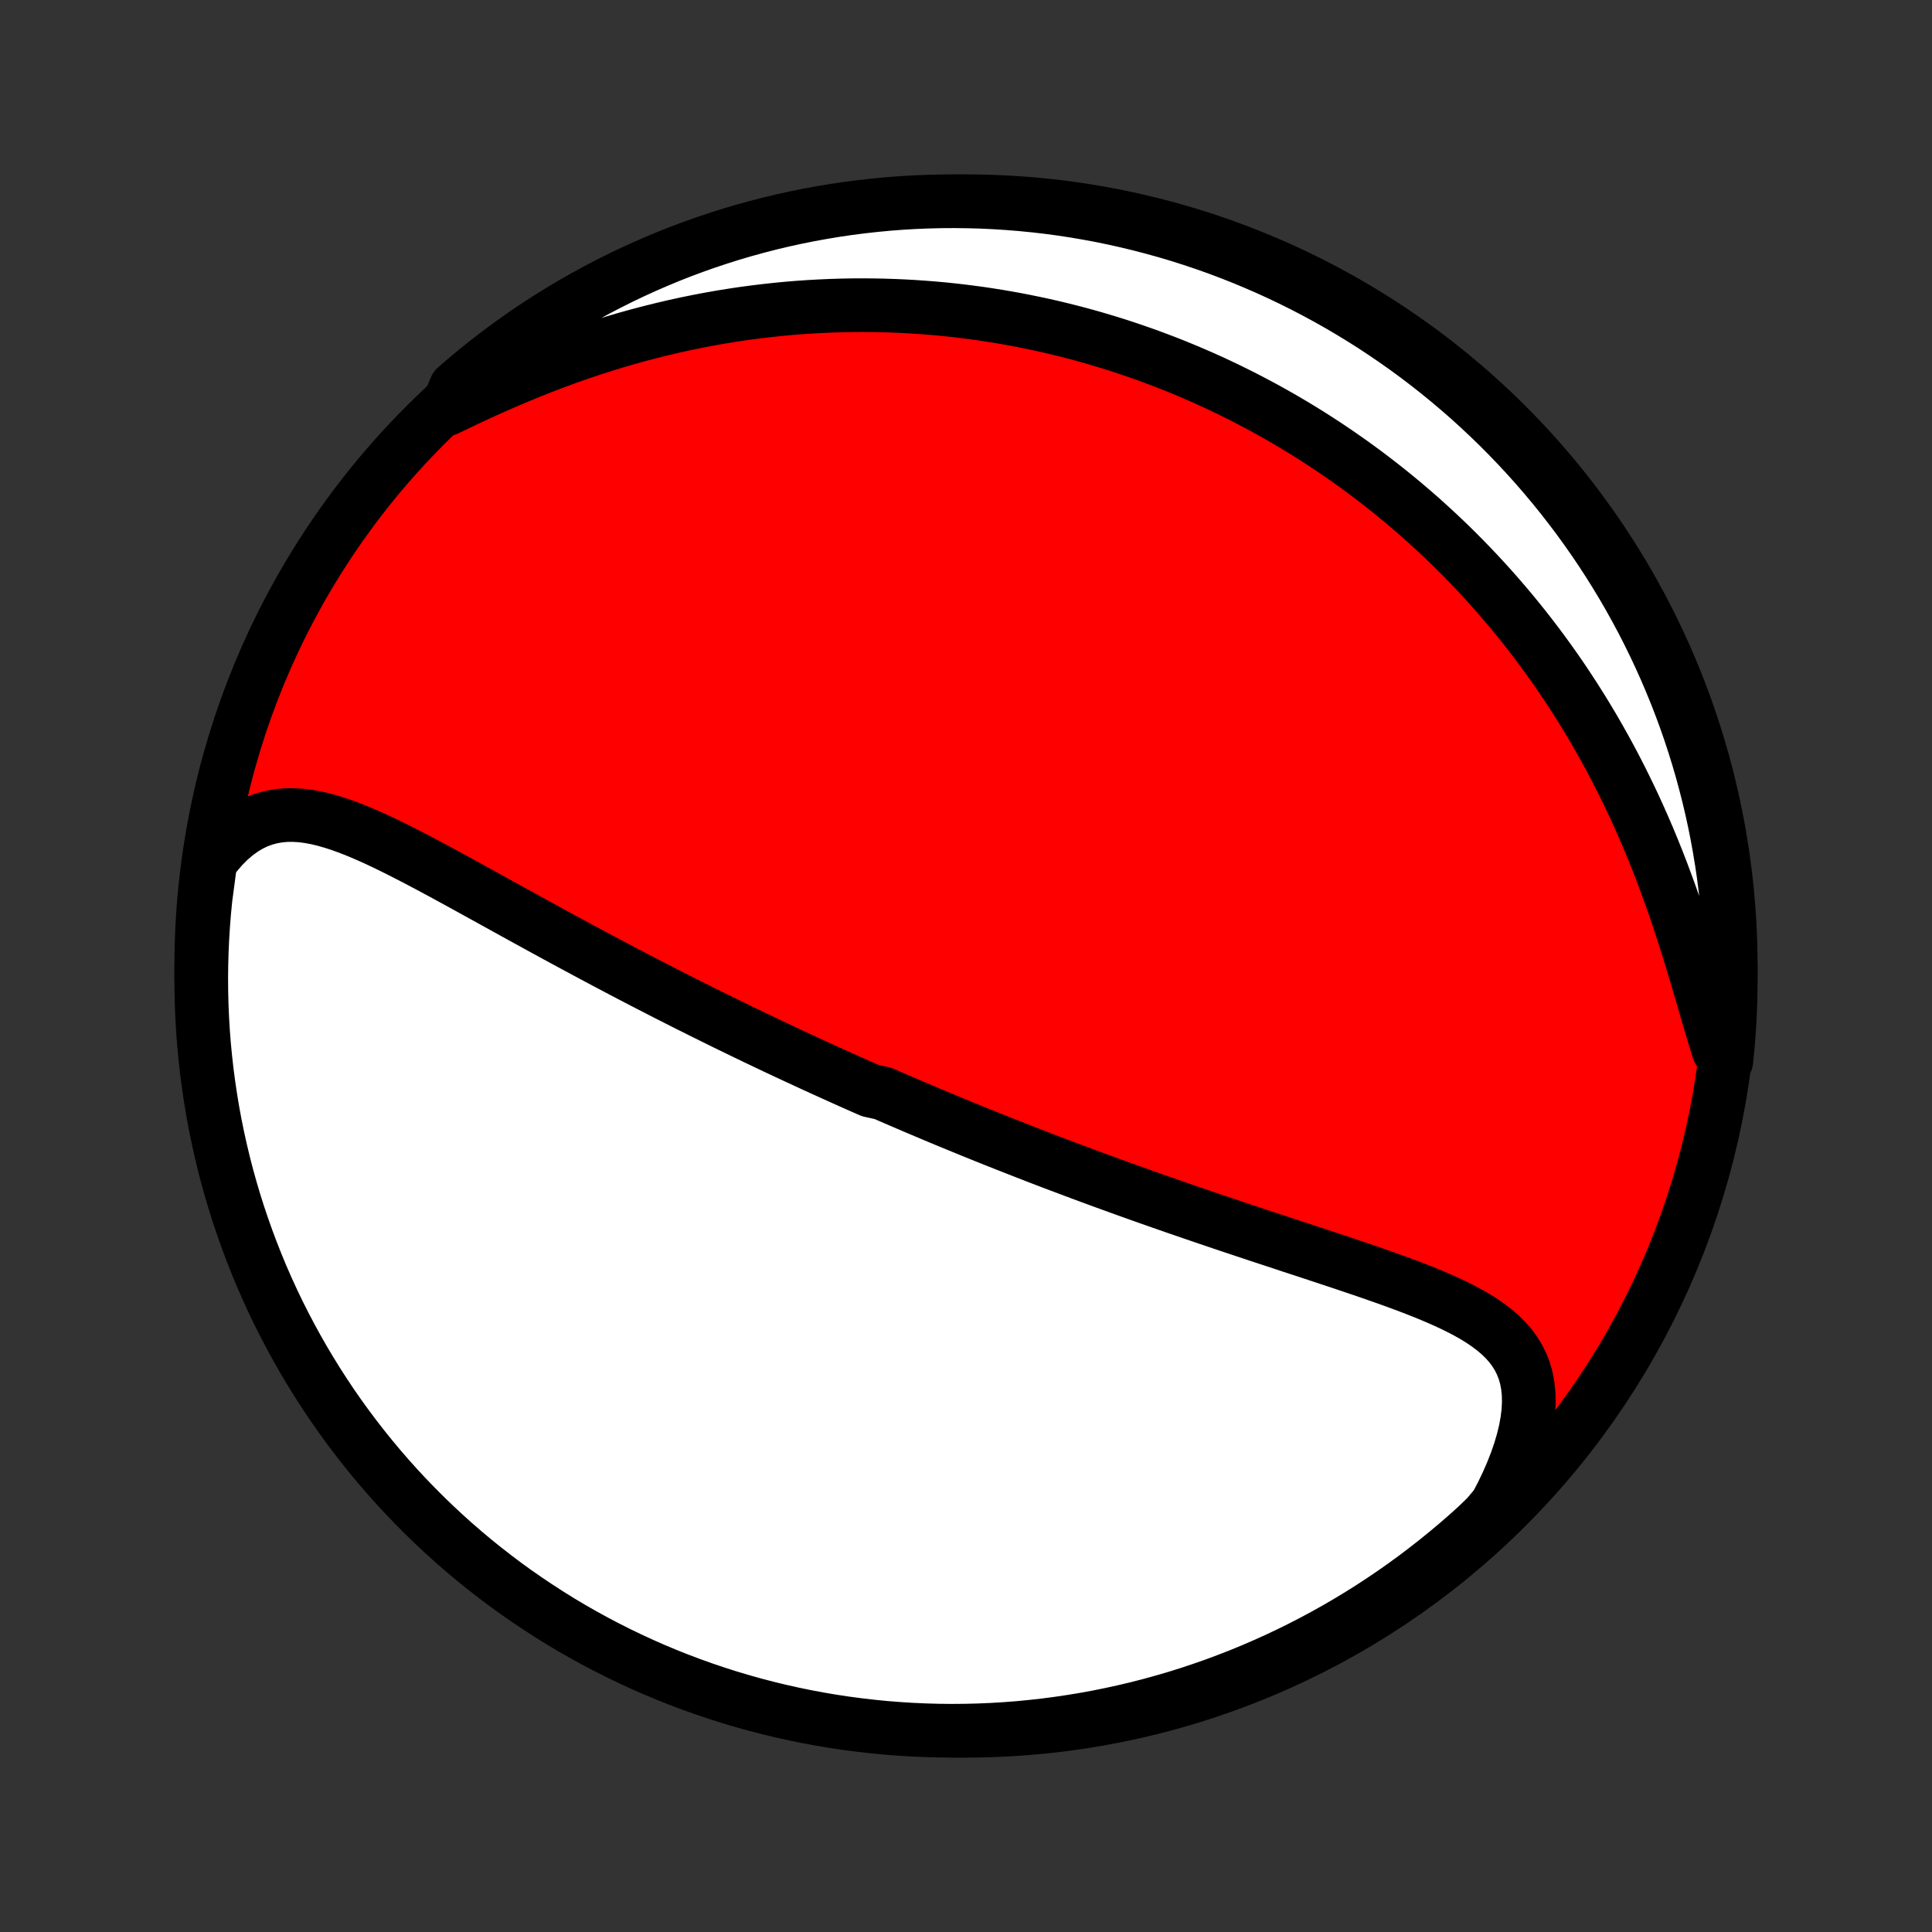 <?xml version="1.0" encoding="utf-8" standalone="no"?>
<!DOCTYPE svg PUBLIC "-//W3C//DTD SVG 1.1//EN"
  "http://www.w3.org/Graphics/SVG/1.1/DTD/svg11.dtd">
<!-- Created with matplotlib (http://matplotlib.org/) -->
<svg height="72pt" version="1.1" viewBox="0 0 72 72" width="72pt" xmlns="http://www.w3.org/2000/svg" xmlns:xlink="http://www.w3.org/1999/xlink">
 <rect x="0" y="0" width="72" height="72" fill="#333333" stroke="none"/>
 <defs>
  <style type="text/css">
*{stroke-linecap:butt;stroke-linejoin:round;}
  </style>
 </defs>
 <g id="figure_1">
  <g id="patch_1">
   <path d="
M0 72
L72 72
L72 0
L0 0
z
" style="fill:none;"/>
  </g>
  <g id="axes_1">
   <g id="PatchCollection_1">
    <defs>
     <path d="
M36 -7.5
C43.558 -7.5 50.808 -10.503 56.153 -15.848
C61.497 -21.192 64.5 -28.442 64.5 -36
C64.5 -43.558 61.497 -50.808 56.153 -56.153
C50.808 -61.497 43.558 -64.5 36 -64.5
C28.442 -64.5 21.192 -61.497 15.848 -56.153
C10.503 -50.808 7.5 -43.558 7.5 -36
C7.5 -28.442 10.503 -21.192 15.848 -15.848
C21.192 -10.503 28.442 -7.5 36 -7.5
z
" id="C0_0_a811fe30f3"/>
     <path d="
M7.841 -39.883
L8.07 -40.183
L8.306 -40.454
L8.549 -40.697
L8.799 -40.911
L9.053 -41.096
L9.313 -41.252
L9.576 -41.379
L9.844 -41.478
L10.114 -41.551
L10.388 -41.599
L10.664 -41.624
L10.942 -41.626
L11.223 -41.609
L11.505 -41.573
L11.79 -41.52
L12.075 -41.453
L12.363 -41.371
L12.651 -41.279
L12.941 -41.175
L13.231 -41.063
L13.523 -40.942
L13.815 -40.814
L14.108 -40.681
L14.401 -40.542
L14.694 -40.398
L14.988 -40.251
L15.282 -40.1
L15.576 -39.948
L15.87 -39.792
L16.163 -39.636
L16.457 -39.478
L16.749 -39.319
L17.041 -39.16
L17.333 -39
L17.623 -38.84
L17.913 -38.68
L18.201 -38.521
L18.489 -38.362
L18.776 -38.203
L19.061 -38.046
L19.345 -37.889
L19.628 -37.733
L19.91 -37.579
L20.19 -37.425
L20.469 -37.273
L20.746 -37.121
L21.022 -36.972
L21.297 -36.823
L21.57 -36.676
L21.841 -36.53
L22.112 -36.385
L22.38 -36.242
L22.647 -36.1
L22.913 -35.96
L23.177 -35.821
L23.44 -35.683
L23.701 -35.547
L23.961 -35.412
L24.22 -35.278
L24.477 -35.146
L24.732 -35.015
L24.987 -34.885
L25.24 -34.757
L25.492 -34.629
L25.742 -34.503
L25.992 -34.379
L26.24 -34.255
L26.488 -34.132
L26.734 -34.011
L26.979 -33.89
L27.223 -33.771
L27.466 -33.653
L27.708 -33.535
L27.95 -33.419
L28.19 -33.303
L28.43 -33.189
L28.669 -33.075
L28.907 -32.962
L29.145 -32.851
L29.382 -32.739
L29.619 -32.629
L29.855 -32.52
L30.091 -32.411
L30.326 -32.302
L30.561 -32.195
L30.796 -32.088
L31.03 -31.982
L31.264 -31.876
L31.498 -31.771
L31.732 -31.666
L31.966 -31.562
L32.2 -31.459
L32.434 -31.356
L32.902 -31.253
L33.137 -31.151
L33.372 -31.049
L33.607 -30.948
L33.842 -30.847
L34.078 -30.746
L34.314 -30.646
L34.551 -30.546
L34.788 -30.446
L35.026 -30.346
L35.265 -30.247
L35.505 -30.148
L35.745 -30.049
L35.986 -29.95
L36.228 -29.851
L36.471 -29.753
L36.715 -29.654
L36.96 -29.556
L37.206 -29.458
L37.454 -29.36
L37.702 -29.262
L37.952 -29.164
L38.203 -29.066
L38.456 -28.968
L38.709 -28.869
L38.965 -28.771
L39.222 -28.673
L39.48 -28.575
L39.741 -28.477
L40.002 -28.379
L40.266 -28.28
L40.531 -28.182
L40.798 -28.083
L41.068 -27.984
L41.338 -27.886
L41.611 -27.787
L41.886 -27.687
L42.163 -27.588
L42.442 -27.488
L42.722 -27.389
L43.005 -27.289
L43.291 -27.189
L43.578 -27.089
L43.867 -26.988
L44.159 -26.888
L44.452 -26.787
L44.748 -26.686
L45.046 -26.584
L45.346 -26.483
L45.648 -26.381
L45.952 -26.279
L46.258 -26.177
L46.567 -26.074
L46.877 -25.971
L47.189 -25.868
L47.502 -25.765
L47.817 -25.661
L48.134 -25.556
L48.452 -25.452
L48.772 -25.347
L49.092 -25.241
L49.413 -25.135
L49.736 -25.028
L50.058 -24.921
L50.38 -24.812
L50.703 -24.703
L51.025 -24.593
L51.346 -24.481
L51.666 -24.369
L51.984 -24.254
L52.3 -24.138
L52.614 -24.02
L52.924 -23.899
L53.23 -23.776
L53.532 -23.649
L53.828 -23.519
L54.118 -23.385
L54.401 -23.246
L54.676 -23.102
L54.941 -22.952
L55.196 -22.795
L55.439 -22.63
L55.669 -22.456
L55.886 -22.273
L56.086 -22.08
L56.269 -21.875
L56.433 -21.657
L56.578 -21.427
L56.702 -21.181
L56.804 -20.922
L56.882 -20.647
L56.937 -20.356
L56.968 -20.051
L56.974 -19.73
L56.956 -19.394
L56.913 -19.045
L56.847 -18.683
L56.756 -18.31
L56.643 -17.927
L56.508 -17.534
L56.351 -17.134
L56.174 -16.728
L55.977 -16.317
L55.761 -15.904
L55.412 -15.488
L55.045 -15.133
L54.672 -14.797
L54.293 -14.468
L53.909 -14.146
L53.519 -13.83
L53.124 -13.521
L52.724 -13.218
L52.319 -12.923
L51.908 -12.634
L51.493 -12.353
L51.074 -12.079
L50.649 -11.812
L50.22 -11.553
L49.787 -11.301
L49.349 -11.057
L48.908 -10.82
L48.463 -10.591
L48.013 -10.369
L47.56 -10.156
L47.104 -9.95
L46.644 -9.752
L46.181 -9.562
L45.715 -9.381
L45.246 -9.207
L44.774 -9.042
L44.3 -8.884
L43.823 -8.735
L43.343 -8.595
L42.861 -8.462
L42.378 -8.338
L41.892 -8.223
L41.404 -8.116
L40.915 -8.017
L40.424 -7.927
L39.932 -7.846
L39.439 -7.773
L38.945 -7.708
L38.45 -7.653
L37.954 -7.605
L37.457 -7.567
L36.96 -7.537
L36.463 -7.516
L35.966 -7.504
L35.468 -7.5
L34.971 -7.505
L34.474 -7.519
L33.978 -7.541
L33.482 -7.572
L32.987 -7.611
L32.493 -7.66
L32 -7.717
L31.508 -7.782
L31.017 -7.856
L30.528 -7.939
L30.041 -8.03
L29.555 -8.13
L29.072 -8.238
L28.59 -8.355
L28.111 -8.48
L27.634 -8.614
L27.16 -8.755
L26.689 -8.906
L26.22 -9.064
L25.754 -9.231
L25.292 -9.405
L24.832 -9.588
L24.377 -9.779
L23.924 -9.978
L23.476 -10.185
L23.031 -10.399
L22.59 -10.622
L22.153 -10.852
L21.72 -11.09
L21.292 -11.335
L20.868 -11.588
L20.449 -11.849
L20.035 -12.117
L19.625 -12.392
L19.22 -12.674
L18.821 -12.963
L18.427 -13.26
L18.038 -13.563
L17.654 -13.873
L17.276 -14.19
L16.904 -14.513
L16.538 -14.843
L16.177 -15.18
L15.823 -15.523
L15.475 -15.872
L15.133 -16.227
L14.797 -16.588
L14.468 -16.955
L14.146 -17.328
L13.83 -17.707
L13.521 -18.091
L13.218 -18.481
L12.923 -18.876
L12.634 -19.276
L12.353 -19.681
L12.079 -20.092
L11.812 -20.507
L11.553 -20.927
L11.301 -21.351
L11.057 -21.78
L10.82 -22.213
L10.591 -22.651
L10.369 -23.092
L10.156 -23.537
L9.95 -23.987
L9.752 -24.439
L9.562 -24.896
L9.381 -25.356
L9.207 -25.819
L9.042 -26.285
L8.884 -26.754
L8.735 -27.226
L8.595 -27.7
L8.462 -28.177
L8.338 -28.657
L8.223 -29.139
L8.116 -29.622
L8.017 -30.108
L7.927 -30.596
L7.846 -31.085
L7.773 -31.576
L7.708 -32.068
L7.653 -32.561
L7.605 -33.055
L7.567 -33.55
L7.537 -34.046
L7.516 -34.543
L7.504 -35.04
L7.5 -35.537
L7.505 -36.034
L7.519 -36.532
L7.541 -37.029
L7.572 -37.526
L7.611 -38.022
L7.66 -38.518
z
" id="C0_1_3b654a2540"/>
     <path d="
M16.642 -56.748
L17.075 -56.957
L17.512 -57.164
L17.953 -57.368
L18.397 -57.568
L18.844 -57.764
L19.293 -57.955
L19.744 -58.14
L20.196 -58.32
L20.648 -58.493
L21.101 -58.659
L21.554 -58.819
L22.007 -58.972
L22.459 -59.118
L22.909 -59.256
L23.358 -59.388
L23.806 -59.512
L24.251 -59.629
L24.695 -59.739
L25.136 -59.842
L25.574 -59.938
L26.01 -60.027
L26.443 -60.109
L26.873 -60.185
L27.3 -60.254
L27.723 -60.317
L28.143 -60.373
L28.56 -60.423
L28.974 -60.468
L29.384 -60.507
L29.79 -60.54
L30.193 -60.567
L30.592 -60.589
L30.988 -60.606
L31.38 -60.618
L31.768 -60.625
L32.153 -60.627
L32.535 -60.624
L32.913 -60.617
L33.287 -60.605
L33.658 -60.589
L34.025 -60.569
L34.389 -60.544
L34.75 -60.516
L35.108 -60.484
L35.462 -60.448
L35.813 -60.408
L36.161 -60.364
L36.506 -60.318
L36.848 -60.267
L37.187 -60.213
L37.523 -60.156
L37.856 -60.096
L38.186 -60.032
L38.514 -59.965
L38.839 -59.896
L39.162 -59.823
L39.482 -59.747
L39.8 -59.668
L40.115 -59.587
L40.428 -59.502
L40.739 -59.415
L41.047 -59.324
L41.354 -59.231
L41.658 -59.136
L41.961 -59.037
L42.261 -58.935
L42.56 -58.831
L42.856 -58.725
L43.151 -58.615
L43.445 -58.503
L43.737 -58.388
L44.027 -58.27
L44.316 -58.15
L44.603 -58.026
L44.888 -57.901
L45.173 -57.772
L45.456 -57.64
L45.738 -57.506
L46.018 -57.368
L46.298 -57.228
L46.576 -57.085
L46.853 -56.939
L47.13 -56.79
L47.405 -56.638
L47.679 -56.483
L47.952 -56.325
L48.225 -56.164
L48.496 -55.999
L48.767 -55.832
L49.037 -55.66
L49.306 -55.486
L49.575 -55.308
L49.842 -55.127
L50.109 -54.942
L50.376 -54.754
L50.641 -54.562
L50.906 -54.366
L51.171 -54.166
L51.434 -53.962
L51.698 -53.755
L51.96 -53.543
L52.222 -53.327
L52.483 -53.107
L52.744 -52.883
L53.004 -52.654
L53.263 -52.42
L53.522 -52.182
L53.78 -51.94
L54.037 -51.693
L54.293 -51.44
L54.549 -51.183
L54.803 -50.921
L55.057 -50.654
L55.31 -50.381
L55.562 -50.103
L55.813 -49.819
L56.062 -49.53
L56.311 -49.236
L56.558 -48.935
L56.804 -48.629
L57.048 -48.317
L57.291 -47.999
L57.531 -47.675
L57.77 -47.344
L58.008 -47.008
L58.243 -46.665
L58.475 -46.316
L58.706 -45.961
L58.934 -45.6
L59.159 -45.232
L59.382 -44.858
L59.601 -44.478
L59.818 -44.091
L60.031 -43.699
L60.241 -43.3
L60.447 -42.895
L60.649 -42.484
L60.848 -42.068
L61.042 -41.647
L61.232 -41.22
L61.418 -40.788
L61.599 -40.352
L61.776 -39.911
L61.948 -39.467
L62.115 -39.019
L62.278 -38.569
L62.435 -38.116
L62.589 -37.663
L62.737 -37.208
L62.882 -36.754
L63.022 -36.3
L63.158 -35.849
L63.291 -35.401
L63.422 -34.957
L63.549 -34.52
L63.675 -34.089
L63.8 -33.667
L63.925 -33.255
L64.05 -32.855
L64.336 -32.468
L64.385 -32.95
L64.425 -33.444
L64.457 -33.94
L64.48 -34.437
L64.494 -34.934
L64.5 -35.431
L64.497 -35.928
L64.485 -36.425
L64.465 -36.923
L64.436 -37.42
L64.398 -37.916
L64.351 -38.412
L64.296 -38.908
L64.233 -39.402
L64.16 -39.895
L64.079 -40.387
L63.99 -40.878
L63.892 -41.367
L63.786 -41.855
L63.671 -42.341
L63.547 -42.825
L63.416 -43.307
L63.276 -43.786
L63.127 -44.264
L62.971 -44.739
L62.806 -45.211
L62.633 -45.68
L62.452 -46.146
L62.262 -46.61
L62.065 -47.07
L61.86 -47.526
L61.647 -47.979
L61.426 -48.429
L61.198 -48.875
L60.961 -49.316
L60.718 -49.754
L60.466 -50.188
L60.207 -50.617
L59.941 -51.042
L59.668 -51.462
L59.387 -51.877
L59.099 -52.288
L58.804 -52.694
L58.502 -53.094
L58.194 -53.49
L57.878 -53.88
L57.556 -54.264
L57.228 -54.643
L56.892 -55.017
L56.551 -55.384
L56.203 -55.746
L55.849 -56.102
L55.489 -56.451
L55.124 -56.794
L54.752 -57.132
L54.374 -57.462
L53.991 -57.786
L53.603 -58.103
L53.209 -58.414
L52.81 -58.718
L52.406 -59.015
L51.996 -59.304
L51.582 -59.587
L51.164 -59.863
L50.74 -60.131
L50.312 -60.392
L49.88 -60.646
L49.443 -60.892
L49.003 -61.13
L48.558 -61.361
L48.11 -61.584
L47.658 -61.799
L47.202 -62.007
L46.743 -62.206
L46.281 -62.398
L45.815 -62.581
L45.347 -62.757
L44.875 -62.924
L44.401 -63.083
L43.925 -63.234
L43.446 -63.376
L42.965 -63.51
L42.481 -63.636
L41.996 -63.753
L41.509 -63.862
L41.02 -63.963
L40.529 -64.054
L40.038 -64.138
L39.545 -64.213
L39.05 -64.279
L38.556 -64.336
L38.06 -64.385
L37.563 -64.425
L37.066 -64.457
L36.569 -64.48
L36.072 -64.494
L35.575 -64.5
L35.077 -64.497
L34.58 -64.485
L34.084 -64.465
L33.588 -64.436
L33.092 -64.398
L32.598 -64.351
L32.105 -64.296
L31.613 -64.233
L31.122 -64.16
L30.633 -64.079
L30.145 -63.99
L29.659 -63.892
L29.175 -63.786
L28.693 -63.671
L28.213 -63.547
L27.736 -63.416
L27.261 -63.276
L26.789 -63.127
L26.32 -62.971
L25.854 -62.806
L25.39 -62.633
L24.93 -62.452
L24.474 -62.262
L24.021 -62.065
L23.571 -61.86
L23.125 -61.647
L22.684 -61.426
L22.246 -61.198
L21.812 -60.961
L21.383 -60.718
L20.958 -60.466
L20.538 -60.207
L20.123 -59.941
L19.712 -59.668
L19.306 -59.387
L18.906 -59.099
L18.51 -58.804
L18.12 -58.502
L17.736 -58.194
L17.357 -57.878
L16.983 -57.556
z
" id="C0_2_e4ddb64bb8"/>
    </defs>
    <g clip-path="url(#p1bffca34e9)">
     <use style="fill:#ff0000;stroke:#000000;stroke-width:2.0;" x="0.0" xlink:href="#C0_0_a811fe30f3" y="72.0"/>
    </g>
    <g clip-path="url(#p1bffca34e9)">
     <use style="fill:#ffffff;stroke:#000000;stroke-width:2.0;" x="0.0" xlink:href="#C0_1_3b654a2540" y="72.0"/>
    </g>
    <g clip-path="url(#p1bffca34e9)">
     <use style="fill:#ffffff;stroke:#000000;stroke-width:2.0;" x="0.0" xlink:href="#C0_2_e4ddb64bb8" y="72.0"/>
    </g>
   </g>
  </g>
 </g>
 <defs>
  <clipPath id="p1bffca34e9">
   <rect height="72.0" width="72.0" x="0.0" y="0.0"/>
  </clipPath>
 </defs>
</svg>
